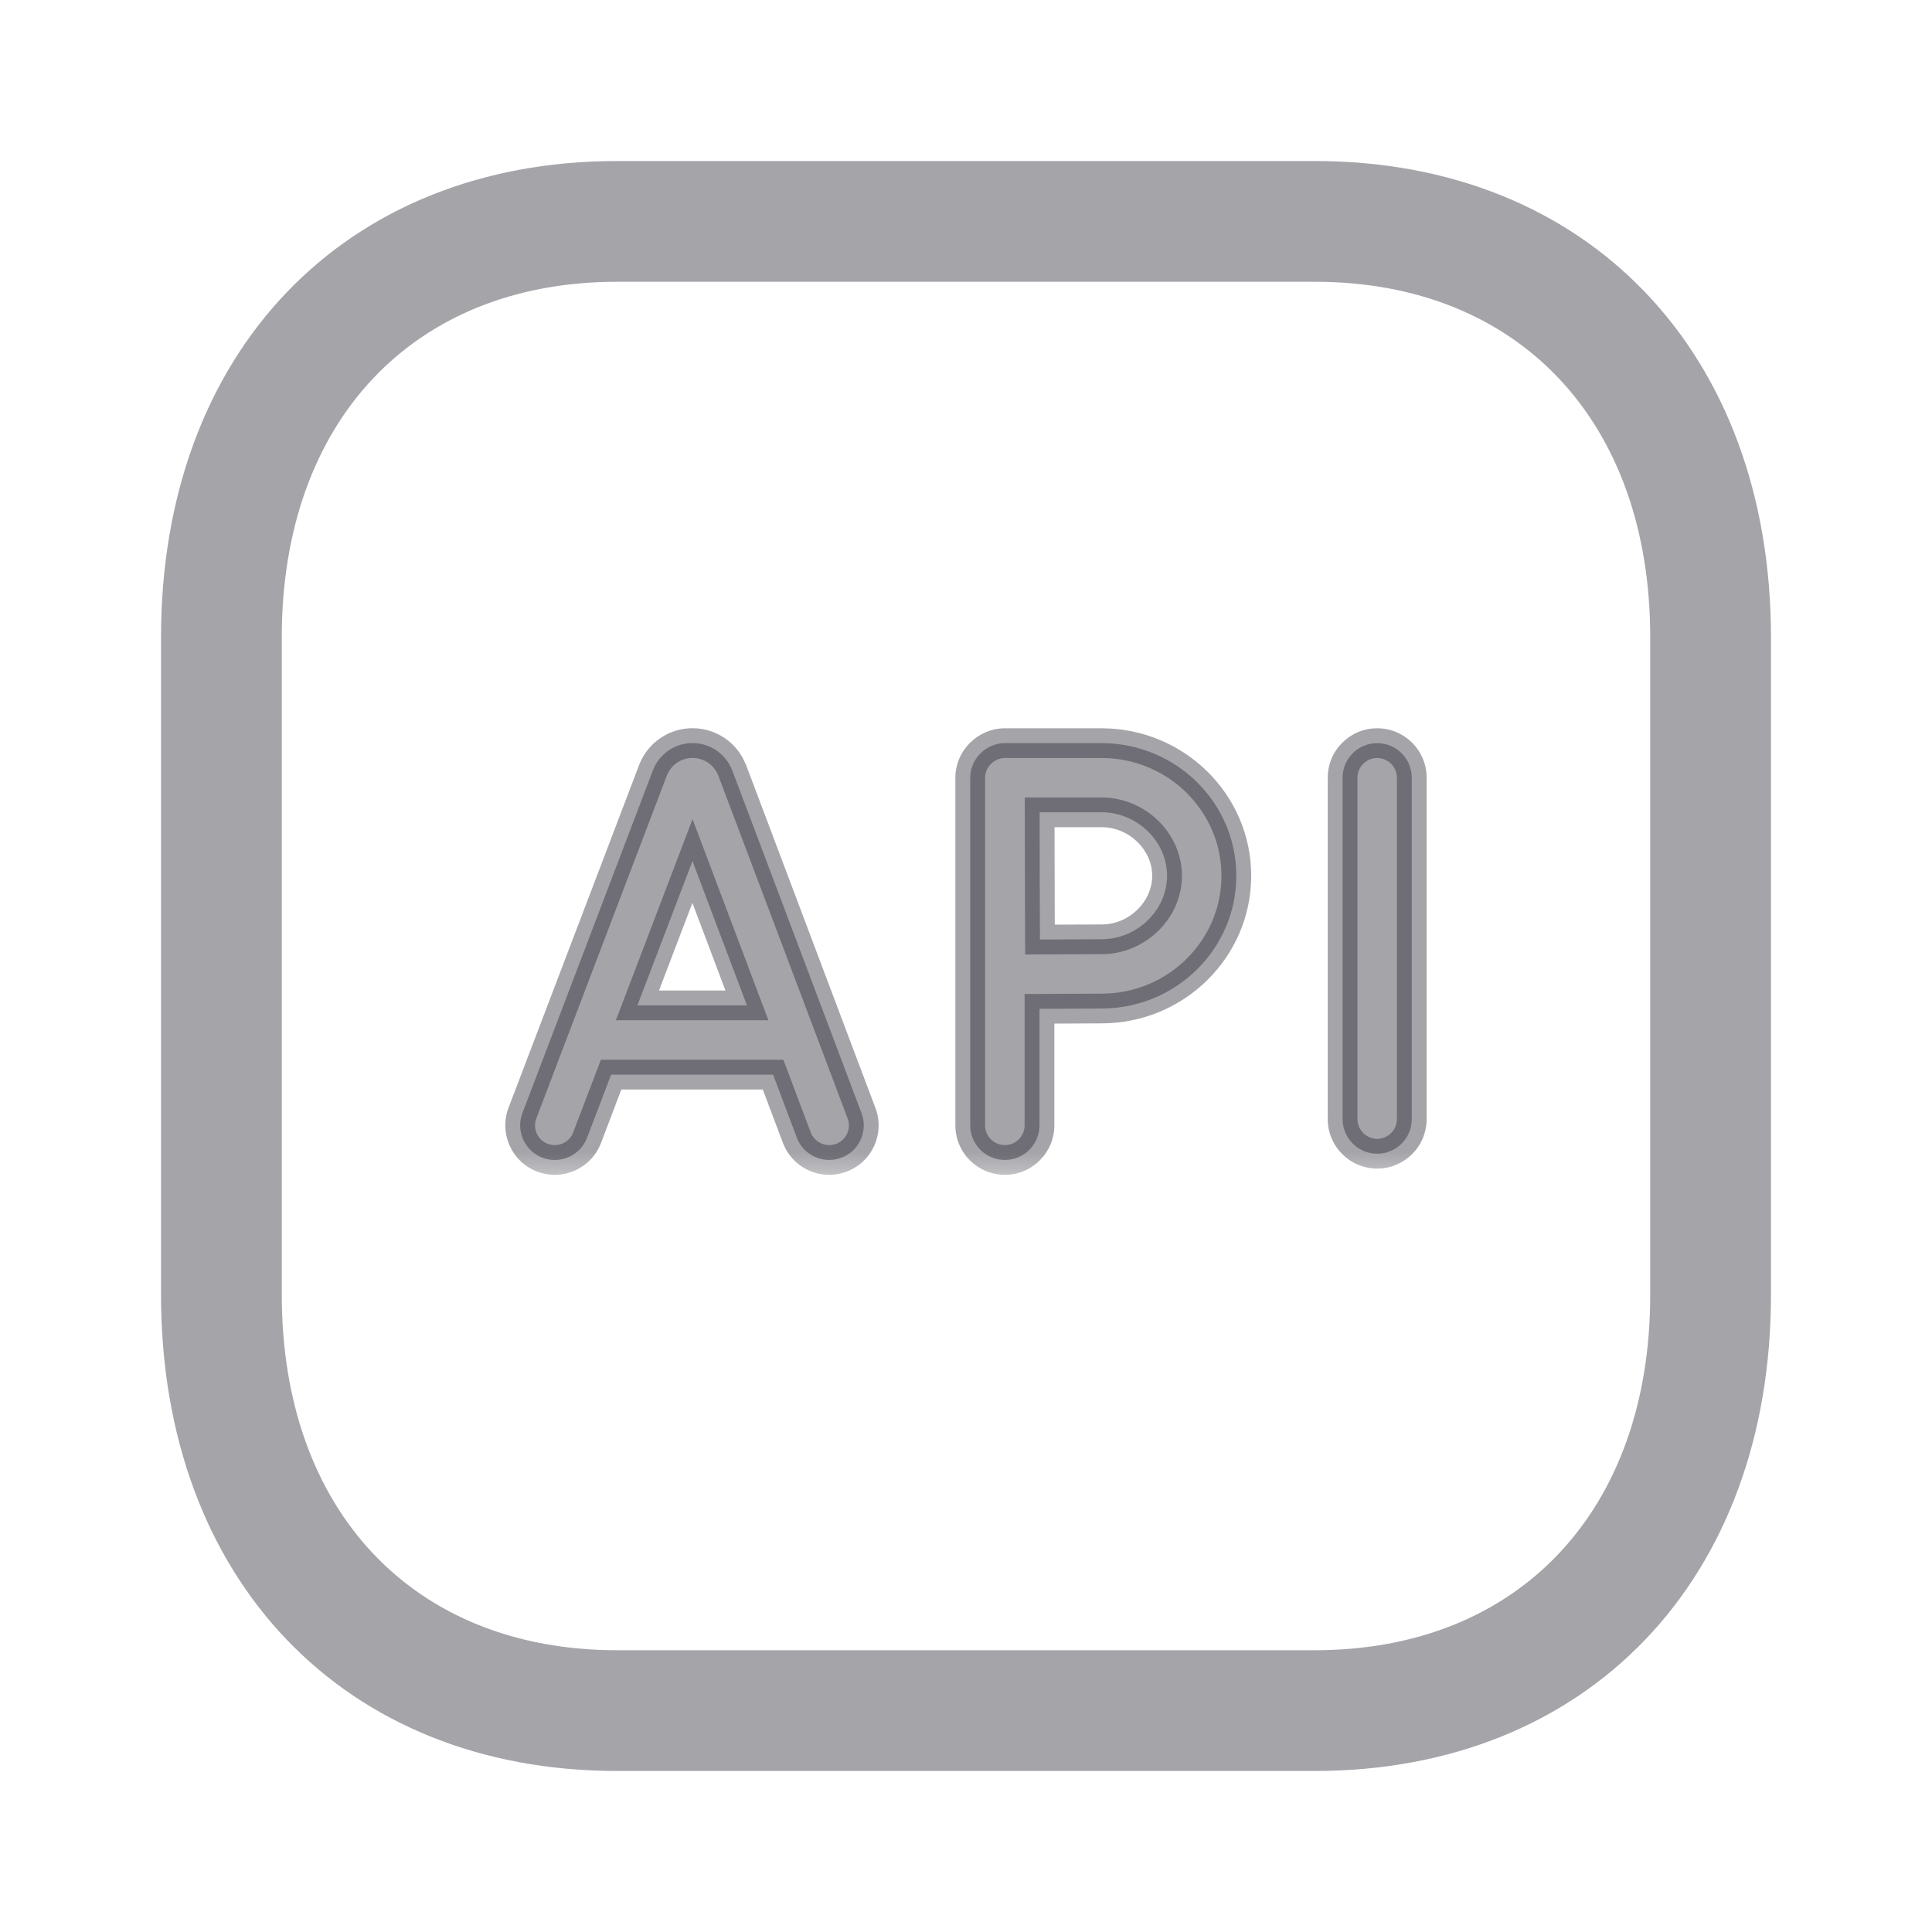 <svg width="26" height="26" viewBox="0 0 26 26" fill="none" xmlns="http://www.w3.org/2000/svg">
<path fill-rule="evenodd" clip-rule="evenodd" d="M8.304 3.792C5.563 3.792 3.792 5.669 3.792 8.576V17.424C3.792 20.331 5.563 22.208 8.304 22.208H17.694C20.436 22.208 22.208 20.331 22.208 17.424V8.576C22.208 5.669 20.436 3.792 17.695 3.792H8.304ZM17.694 23.833H8.304C4.632 23.833 2.167 21.257 2.167 17.424V8.576C2.167 4.743 4.632 2.167 8.304 2.167H17.695C21.367 2.167 23.833 4.743 23.833 8.576V17.424C23.833 21.257 21.367 23.833 17.694 23.833Z" fill="#1E1C28" fill-opacity="0.4"/>
<mask id="path-2-outside-1_5_69529" maskUnits="userSpaceOnUse" x="5.999" y="9" width="14" height="7" fill="black">
<rect fill="white" x="5.999" y="9" width="14" height="7"/>
<path d="M9.32 10C9.554 10 9.762 10.141 9.85 10.358C9.851 10.361 9.853 10.364 9.854 10.367L11.594 14.98C11.685 15.221 11.564 15.489 11.324 15.58C11.269 15.6 11.213 15.61 11.159 15.61C10.971 15.61 10.793 15.496 10.723 15.309L10.404 14.462H8.224L7.901 15.31C7.809 15.551 7.54 15.671 7.3 15.58C7.06 15.488 6.939 15.219 7.031 14.978L8.787 10.366C8.788 10.364 8.789 10.361 8.79 10.358C8.878 10.141 9.086 10 9.32 10ZM14.825 10.001C15.825 10.001 16.638 10.801 16.638 11.786C16.638 12.771 15.825 13.572 14.825 13.572C14.634 13.572 14.278 13.574 13.989 13.576V15.144C13.989 15.402 13.78 15.61 13.523 15.61C13.266 15.61 13.057 15.402 13.057 15.144V10.466C13.057 10.212 13.27 10.001 13.523 10.001H14.825ZM18.534 10.001C18.791 10.001 18.999 10.209 18.999 10.466V15.06C18.999 15.318 18.791 15.526 18.534 15.526C18.277 15.526 18.068 15.317 18.068 15.06V10.466C18.068 10.209 18.277 10.001 18.534 10.001ZM8.578 13.53H10.052L9.319 11.588L8.578 13.53ZM13.992 11.786C13.992 11.981 13.994 12.347 13.995 12.644C14.284 12.643 14.635 12.64 14.825 12.64C15.303 12.64 15.706 12.249 15.706 11.786C15.706 11.323 15.303 10.931 14.825 10.931H13.991C13.992 11.241 13.992 11.621 13.992 11.786Z"/>
</mask>
<path d="M9.32 10C9.554 10 9.762 10.141 9.85 10.358C9.851 10.361 9.853 10.364 9.854 10.367L11.594 14.98C11.685 15.221 11.564 15.489 11.324 15.58C11.269 15.6 11.213 15.61 11.159 15.61C10.971 15.61 10.793 15.496 10.723 15.309L10.404 14.462H8.224L7.901 15.31C7.809 15.551 7.54 15.671 7.3 15.58C7.06 15.488 6.939 15.219 7.031 14.978L8.787 10.366C8.788 10.364 8.789 10.361 8.79 10.358C8.878 10.141 9.086 10 9.32 10ZM14.825 10.001C15.825 10.001 16.638 10.801 16.638 11.786C16.638 12.771 15.825 13.572 14.825 13.572C14.634 13.572 14.278 13.574 13.989 13.576V15.144C13.989 15.402 13.78 15.61 13.523 15.61C13.266 15.61 13.057 15.402 13.057 15.144V10.466C13.057 10.212 13.27 10.001 13.523 10.001H14.825ZM18.534 10.001C18.791 10.001 18.999 10.209 18.999 10.466V15.06C18.999 15.318 18.791 15.526 18.534 15.526C18.277 15.526 18.068 15.317 18.068 15.06V10.466C18.068 10.209 18.277 10.001 18.534 10.001ZM8.578 13.53H10.052L9.319 11.588L8.578 13.53ZM13.992 11.786C13.992 11.981 13.994 12.347 13.995 12.644C14.284 12.643 14.635 12.64 14.825 12.64C15.303 12.64 15.706 12.249 15.706 11.786C15.706 11.323 15.303 10.931 14.825 10.931H13.991C13.992 11.241 13.992 11.621 13.992 11.786Z" fill="#1E1C28" fill-opacity="0.4"/>
<path d="M9.32 10V9.8L9.32 9.8L9.32 10ZM9.85 10.358L9.664 10.433L9.665 10.434L9.85 10.358ZM9.854 10.367L10.041 10.296L10.041 10.296L9.854 10.367ZM11.594 14.98L11.781 14.91L11.781 14.91L11.594 14.98ZM11.324 15.58L11.394 15.767L11.394 15.767L11.324 15.58ZM11.159 15.61L11.158 15.81H11.159V15.61ZM10.723 15.309L10.536 15.38L10.536 15.38L10.723 15.309ZM10.404 14.462L10.591 14.391L10.542 14.262H10.404V14.462ZM8.224 14.462V14.262H8.086L8.037 14.391L8.224 14.462ZM7.901 15.31L8.088 15.382L8.088 15.382L7.901 15.31ZM7.3 15.58L7.229 15.767L7.229 15.767L7.3 15.58ZM7.031 14.978L7.218 15.05L7.218 15.05L7.031 14.978ZM8.787 10.366L8.974 10.437L8.975 10.435L8.787 10.366ZM8.79 10.358L8.605 10.284L8.605 10.284L8.79 10.358ZM16.638 11.786H16.838V11.786L16.638 11.786ZM14.825 13.572V13.372V13.572ZM13.989 13.576L13.987 13.376L13.789 13.377V13.576H13.989ZM13.523 15.61V15.81H13.523L13.523 15.61ZM13.057 10.466L12.857 10.466V10.466H13.057ZM18.534 10.001V9.801L18.533 9.801L18.534 10.001ZM18.999 10.466H19.199V10.466L18.999 10.466ZM18.999 15.06L19.199 15.06V15.06H18.999ZM18.534 15.526L18.533 15.726H18.534V15.526ZM18.068 15.06H17.868V15.06L18.068 15.06ZM18.068 10.466L17.868 10.466V10.466H18.068ZM8.578 13.53L8.392 13.459L8.288 13.73H8.578V13.53ZM10.052 13.53V13.73H10.341L10.239 13.46L10.052 13.53ZM9.319 11.588L9.506 11.517L9.32 11.024L9.132 11.517L9.319 11.588ZM13.992 11.786H14.193V11.786L13.992 11.786ZM13.995 12.644L13.795 12.645L13.796 12.846L13.997 12.844L13.995 12.644ZM14.825 12.64V12.441V12.64ZM15.706 11.786H15.906V11.786L15.706 11.786ZM13.991 10.931V10.732H13.79L13.791 10.932L13.991 10.931ZM9.32 10V10.2C9.472 10.2 9.607 10.291 9.664 10.433L9.85 10.358L10.035 10.284C9.917 9.991 9.636 9.8 9.32 9.8V10ZM9.85 10.358L9.665 10.434C9.667 10.438 9.668 10.442 9.669 10.444C9.67 10.445 9.67 10.446 9.67 10.447C9.671 10.447 9.671 10.447 9.671 10.447C9.671 10.448 9.671 10.448 9.671 10.448C9.671 10.448 9.671 10.447 9.67 10.446C9.669 10.444 9.668 10.441 9.667 10.438L9.854 10.367L10.041 10.296C10.039 10.291 10.037 10.287 10.036 10.284C10.034 10.281 10.033 10.278 10.033 10.277C10.032 10.276 10.033 10.277 10.033 10.277C10.033 10.278 10.034 10.28 10.035 10.283L9.85 10.358ZM9.854 10.367L9.667 10.438L11.407 15.051L11.594 14.98L11.781 14.91L10.041 10.296L9.854 10.367ZM11.594 14.98L11.407 15.051C11.459 15.188 11.39 15.341 11.253 15.393L11.324 15.58L11.394 15.767C11.738 15.637 11.911 15.253 11.781 14.91L11.594 14.98ZM11.324 15.58L11.253 15.393C11.222 15.405 11.189 15.41 11.159 15.41V15.61V15.81C11.237 15.81 11.317 15.796 11.394 15.767L11.324 15.58ZM11.159 15.61L11.159 15.41C11.051 15.41 10.95 15.344 10.91 15.239L10.723 15.309L10.536 15.38C10.637 15.647 10.89 15.81 11.158 15.81L11.159 15.61ZM10.723 15.309L10.91 15.239L10.591 14.391L10.404 14.462L10.216 14.532L10.536 15.38L10.723 15.309ZM10.404 14.462V14.262H8.224V14.462V14.662H10.404V14.462ZM8.224 14.462L8.037 14.391L7.714 15.239L7.901 15.31L8.088 15.382L8.411 14.533L8.224 14.462ZM7.901 15.31L7.714 15.239C7.662 15.376 7.508 15.445 7.371 15.393L7.3 15.58L7.229 15.767C7.573 15.897 7.957 15.725 8.088 15.382L7.901 15.31ZM7.3 15.58L7.371 15.393C7.234 15.341 7.165 15.187 7.218 15.05L7.031 14.978L6.844 14.907C6.713 15.251 6.885 15.636 7.229 15.767L7.3 15.58ZM7.031 14.978L7.218 15.05L8.974 10.437L8.787 10.366L8.601 10.295L6.844 14.907L7.031 14.978ZM8.787 10.366L8.975 10.435C8.975 10.434 8.976 10.433 8.976 10.433C8.976 10.432 8.976 10.432 8.976 10.432C8.977 10.431 8.976 10.432 8.976 10.433L8.79 10.358L8.605 10.284C8.603 10.287 8.602 10.291 8.601 10.293C8.601 10.294 8.601 10.295 8.6 10.295C8.6 10.296 8.6 10.297 8.6 10.297L8.787 10.366ZM8.79 10.358L8.976 10.433C9.033 10.291 9.168 10.2 9.32 10.2L9.32 10L9.32 9.8C9.004 9.8 8.723 9.991 8.605 10.284L8.79 10.358ZM14.825 10.001V10.201C15.717 10.201 16.438 10.915 16.438 11.786L16.638 11.786L16.838 11.786C16.838 10.688 15.932 9.801 14.825 9.801V10.001ZM16.638 11.786H16.438C16.438 12.658 15.717 13.372 14.825 13.372V13.572V13.772C15.932 13.772 16.838 12.884 16.838 11.786H16.638ZM14.825 13.572V13.372C14.633 13.372 14.277 13.374 13.987 13.376L13.989 13.576L13.99 13.776C14.28 13.774 14.635 13.772 14.825 13.772V13.572ZM13.989 13.576H13.789V15.144H13.989H14.189V13.576H13.989ZM13.989 15.144H13.789C13.789 15.291 13.669 15.41 13.523 15.41L13.523 15.61L13.523 15.81C13.89 15.81 14.189 15.512 14.189 15.144H13.989ZM13.523 15.61V15.41C13.376 15.41 13.257 15.291 13.257 15.144H13.057H12.857C12.857 15.512 13.155 15.81 13.523 15.81V15.61ZM13.057 15.144H13.257V10.466H13.057H12.857V15.144H13.057ZM13.057 10.466L13.257 10.466C13.257 10.323 13.38 10.201 13.523 10.201V10.001V9.801C13.16 9.801 12.857 10.101 12.857 10.466L13.057 10.466ZM13.523 10.001V10.201H14.825V10.001V9.801H13.523V10.001ZM18.534 10.001V10.201C18.68 10.201 18.799 10.32 18.799 10.466L18.999 10.466L19.199 10.466C19.199 10.098 18.901 9.801 18.534 9.801V10.001ZM18.999 10.466H18.799V15.06H18.999H19.199V10.466H18.999ZM18.999 15.06L18.799 15.06C18.799 15.207 18.68 15.326 18.534 15.326V15.526V15.726C18.901 15.726 19.199 15.428 19.199 15.06L18.999 15.06ZM18.534 15.526L18.534 15.326C18.387 15.326 18.268 15.207 18.268 15.06L18.068 15.06L17.868 15.06C17.868 15.428 18.166 15.726 18.533 15.726L18.534 15.526ZM18.068 15.06H18.268V10.466H18.068H17.868V15.06H18.068ZM18.068 10.466L18.268 10.466C18.268 10.32 18.387 10.201 18.534 10.201L18.534 10.001L18.533 9.801C18.167 9.801 17.868 10.098 17.868 10.466L18.068 10.466ZM8.578 13.53V13.73H10.052V13.53V13.33H8.578V13.53ZM10.052 13.53L10.239 13.46L9.506 11.517L9.319 11.588L9.132 11.658L9.865 13.601L10.052 13.53ZM9.319 11.588L9.132 11.517L8.392 13.459L8.578 13.53L8.765 13.601L9.506 11.659L9.319 11.588ZM13.992 11.786H13.793C13.793 11.982 13.794 12.348 13.795 12.645L13.995 12.644L14.195 12.643C14.194 12.346 14.193 11.98 14.193 11.786H13.992ZM13.995 12.644L13.997 12.844C14.286 12.843 14.636 12.841 14.825 12.841V12.64V12.441C14.634 12.441 14.283 12.443 13.994 12.444L13.995 12.644ZM14.825 12.64V12.841C15.408 12.841 15.906 12.365 15.906 11.786H15.706H15.506C15.506 12.133 15.198 12.441 14.825 12.441V12.64ZM15.706 11.786L15.906 11.786C15.906 11.207 15.408 10.732 14.825 10.732V10.931V11.132C15.198 11.132 15.506 11.439 15.506 11.786L15.706 11.786ZM14.825 10.931V10.732H13.991V10.931V11.132H14.825V10.931ZM13.991 10.931L13.791 10.932C13.792 11.242 13.793 11.621 13.793 11.786L13.992 11.786L14.193 11.786C14.193 11.62 14.192 11.241 14.191 10.931L13.991 10.931Z" fill="#1E1C28" fill-opacity="0.4" mask="url(#path-2-outside-1_5_69529)"/>
</svg>
